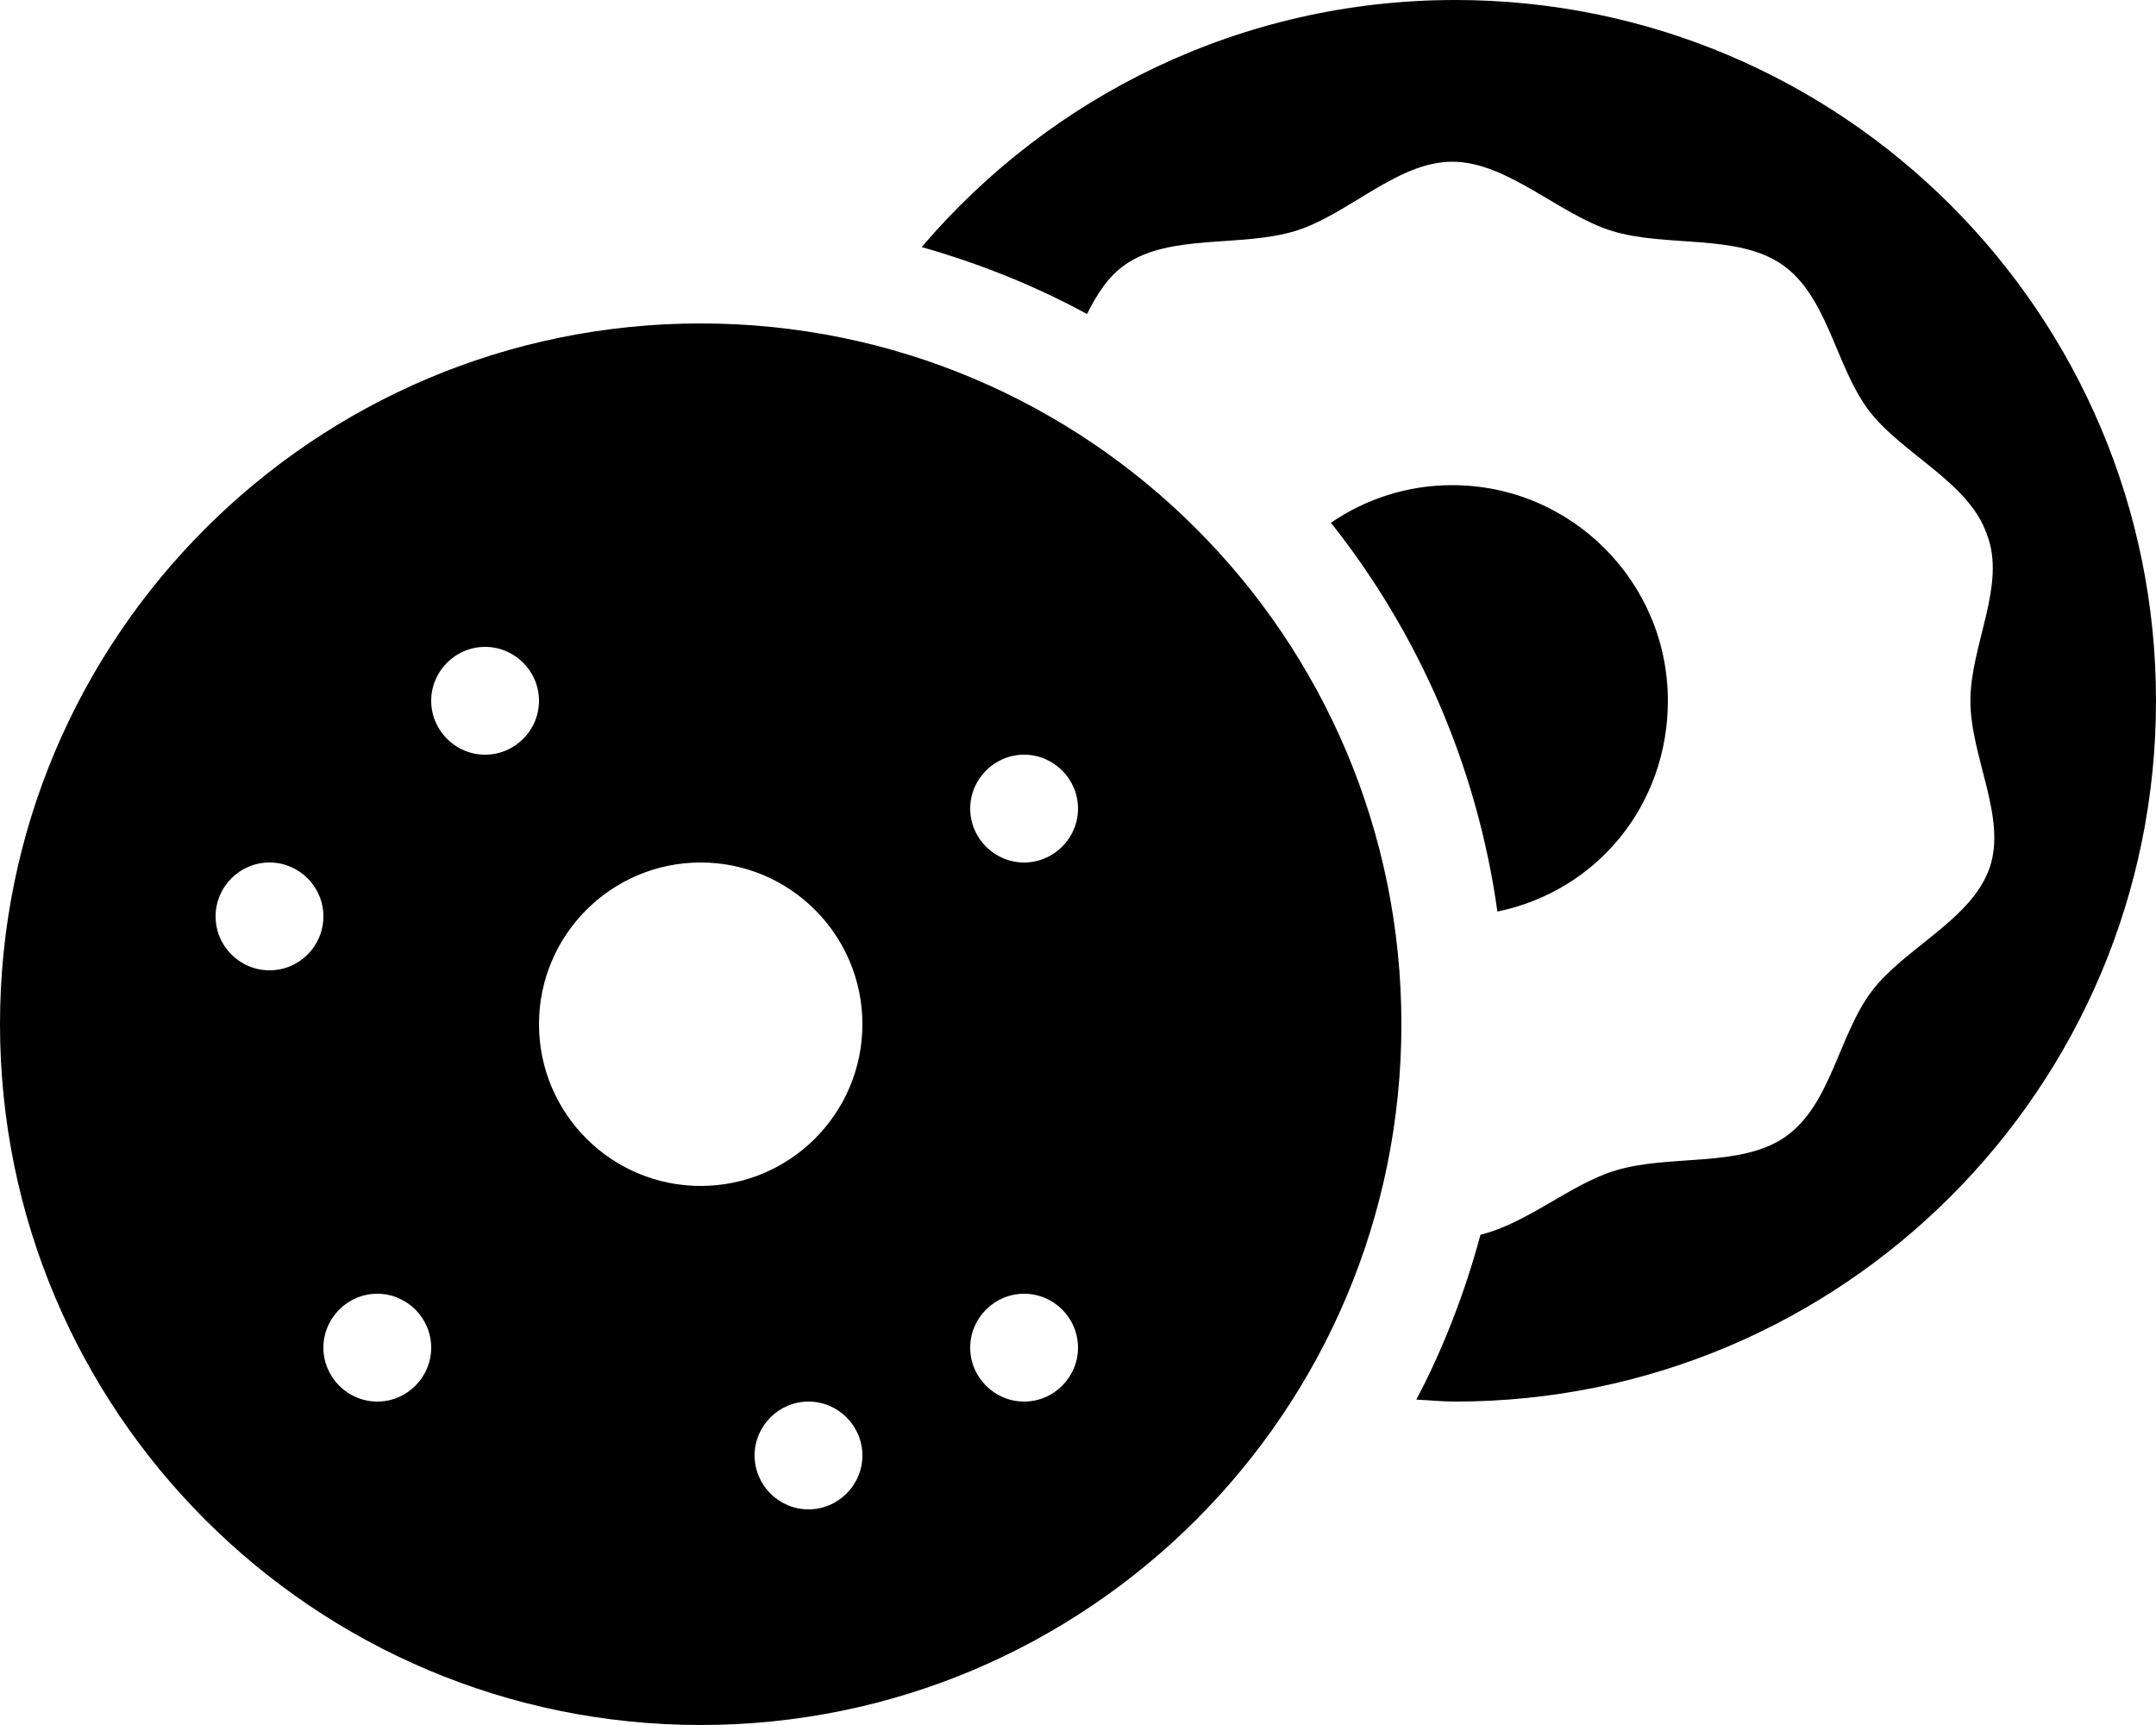 <svg xmlns="http://www.w3.org/2000/svg" viewBox="0 0 640 512"><!--! Font Awesome Pro 6.0.0 by @fontawesome - https://fontawesome.com License - https://fontawesome.com/license (Commercial License) Copyright 2022 Fonticons, Inc. --><path d="M208 96C93.13 96 0 189.1 0 304S93.13 512 208 512S416 418.9 416 304S322.9 96 208 96zM80 288C71.16 288 64 280.8 64 272C64 263.2 71.16 256 80 256S96 263.2 96 272C96 280.8 88.84 288 80 288zM112 416C103.2 416 96 408.8 96 400C96 391.2 103.2 384 112 384S128 391.2 128 400C128 408.8 120.8 416 112 416zM144 224C135.2 224 128 216.8 128 208C128 199.2 135.2 192 144 192S160 199.2 160 208C160 216.8 152.8 224 144 224zM240 448C231.2 448 224 440.8 224 432C224 423.2 231.2 416 240 416S256 423.2 256 432C256 440.8 248.8 448 240 448zM208 352C181.5 352 160 330.5 160 304S181.5 256 208 256S256 277.5 256 304S234.5 352 208 352zM304 416C295.2 416 288 408.8 288 400C288 391.2 295.2 384 304 384s16 7.162 16 16C320 408.8 312.8 416 304 416zM304 256C295.2 256 288 248.8 288 240C288 231.2 295.2 224 304 224S320 231.2 320 240C320 248.8 312.8 256 304 256zM432 0c-63.48 0-120.2 28.5-158.4 73.33c17.19 4.9 33.68 11.47 49.07 19.88c2.9-5.742 6.178-11.06 11.27-14.62c13.42-9.377 34.64-5.072 50.77-10.1C400.3 63.63 414.8 48 431.1 48s31.68 15.63 47.25 20.5c16.11 5.039 37.34 .719 50.75 10.1c13.55 9.473 15.79 30.24 25.66 43.23c9.777 12.89 29.73 21.28 35.01 36.72C595.7 173.5 584.9 191.5 584.9 208c0 16.51 10.8 34.51 5.76 49.44c-5.279 15.47-25.23 23.86-35.01 36.72c-9.871 13.01-12.11 33.78-25.66 43.25c-13.41 9.359-34.67 5.055-50.75 10.1c-13.25 4.135-25.75 15.5-39.76 18.98c-4.631 17.12-10.93 33.54-19.04 48.93C424.3 415.6 428.1 416 432 416c114.9 0 208-93.13 208-208S546.9 0 432 0zM495.1 208c0-35.3-28.69-64-64-64c-13.37 0-25.75 4.126-36.02 11.16c25.91 32.66 43.36 72.19 49.42 115.4C474.3 264.4 495.1 238.7 495.1 208z"/></svg>